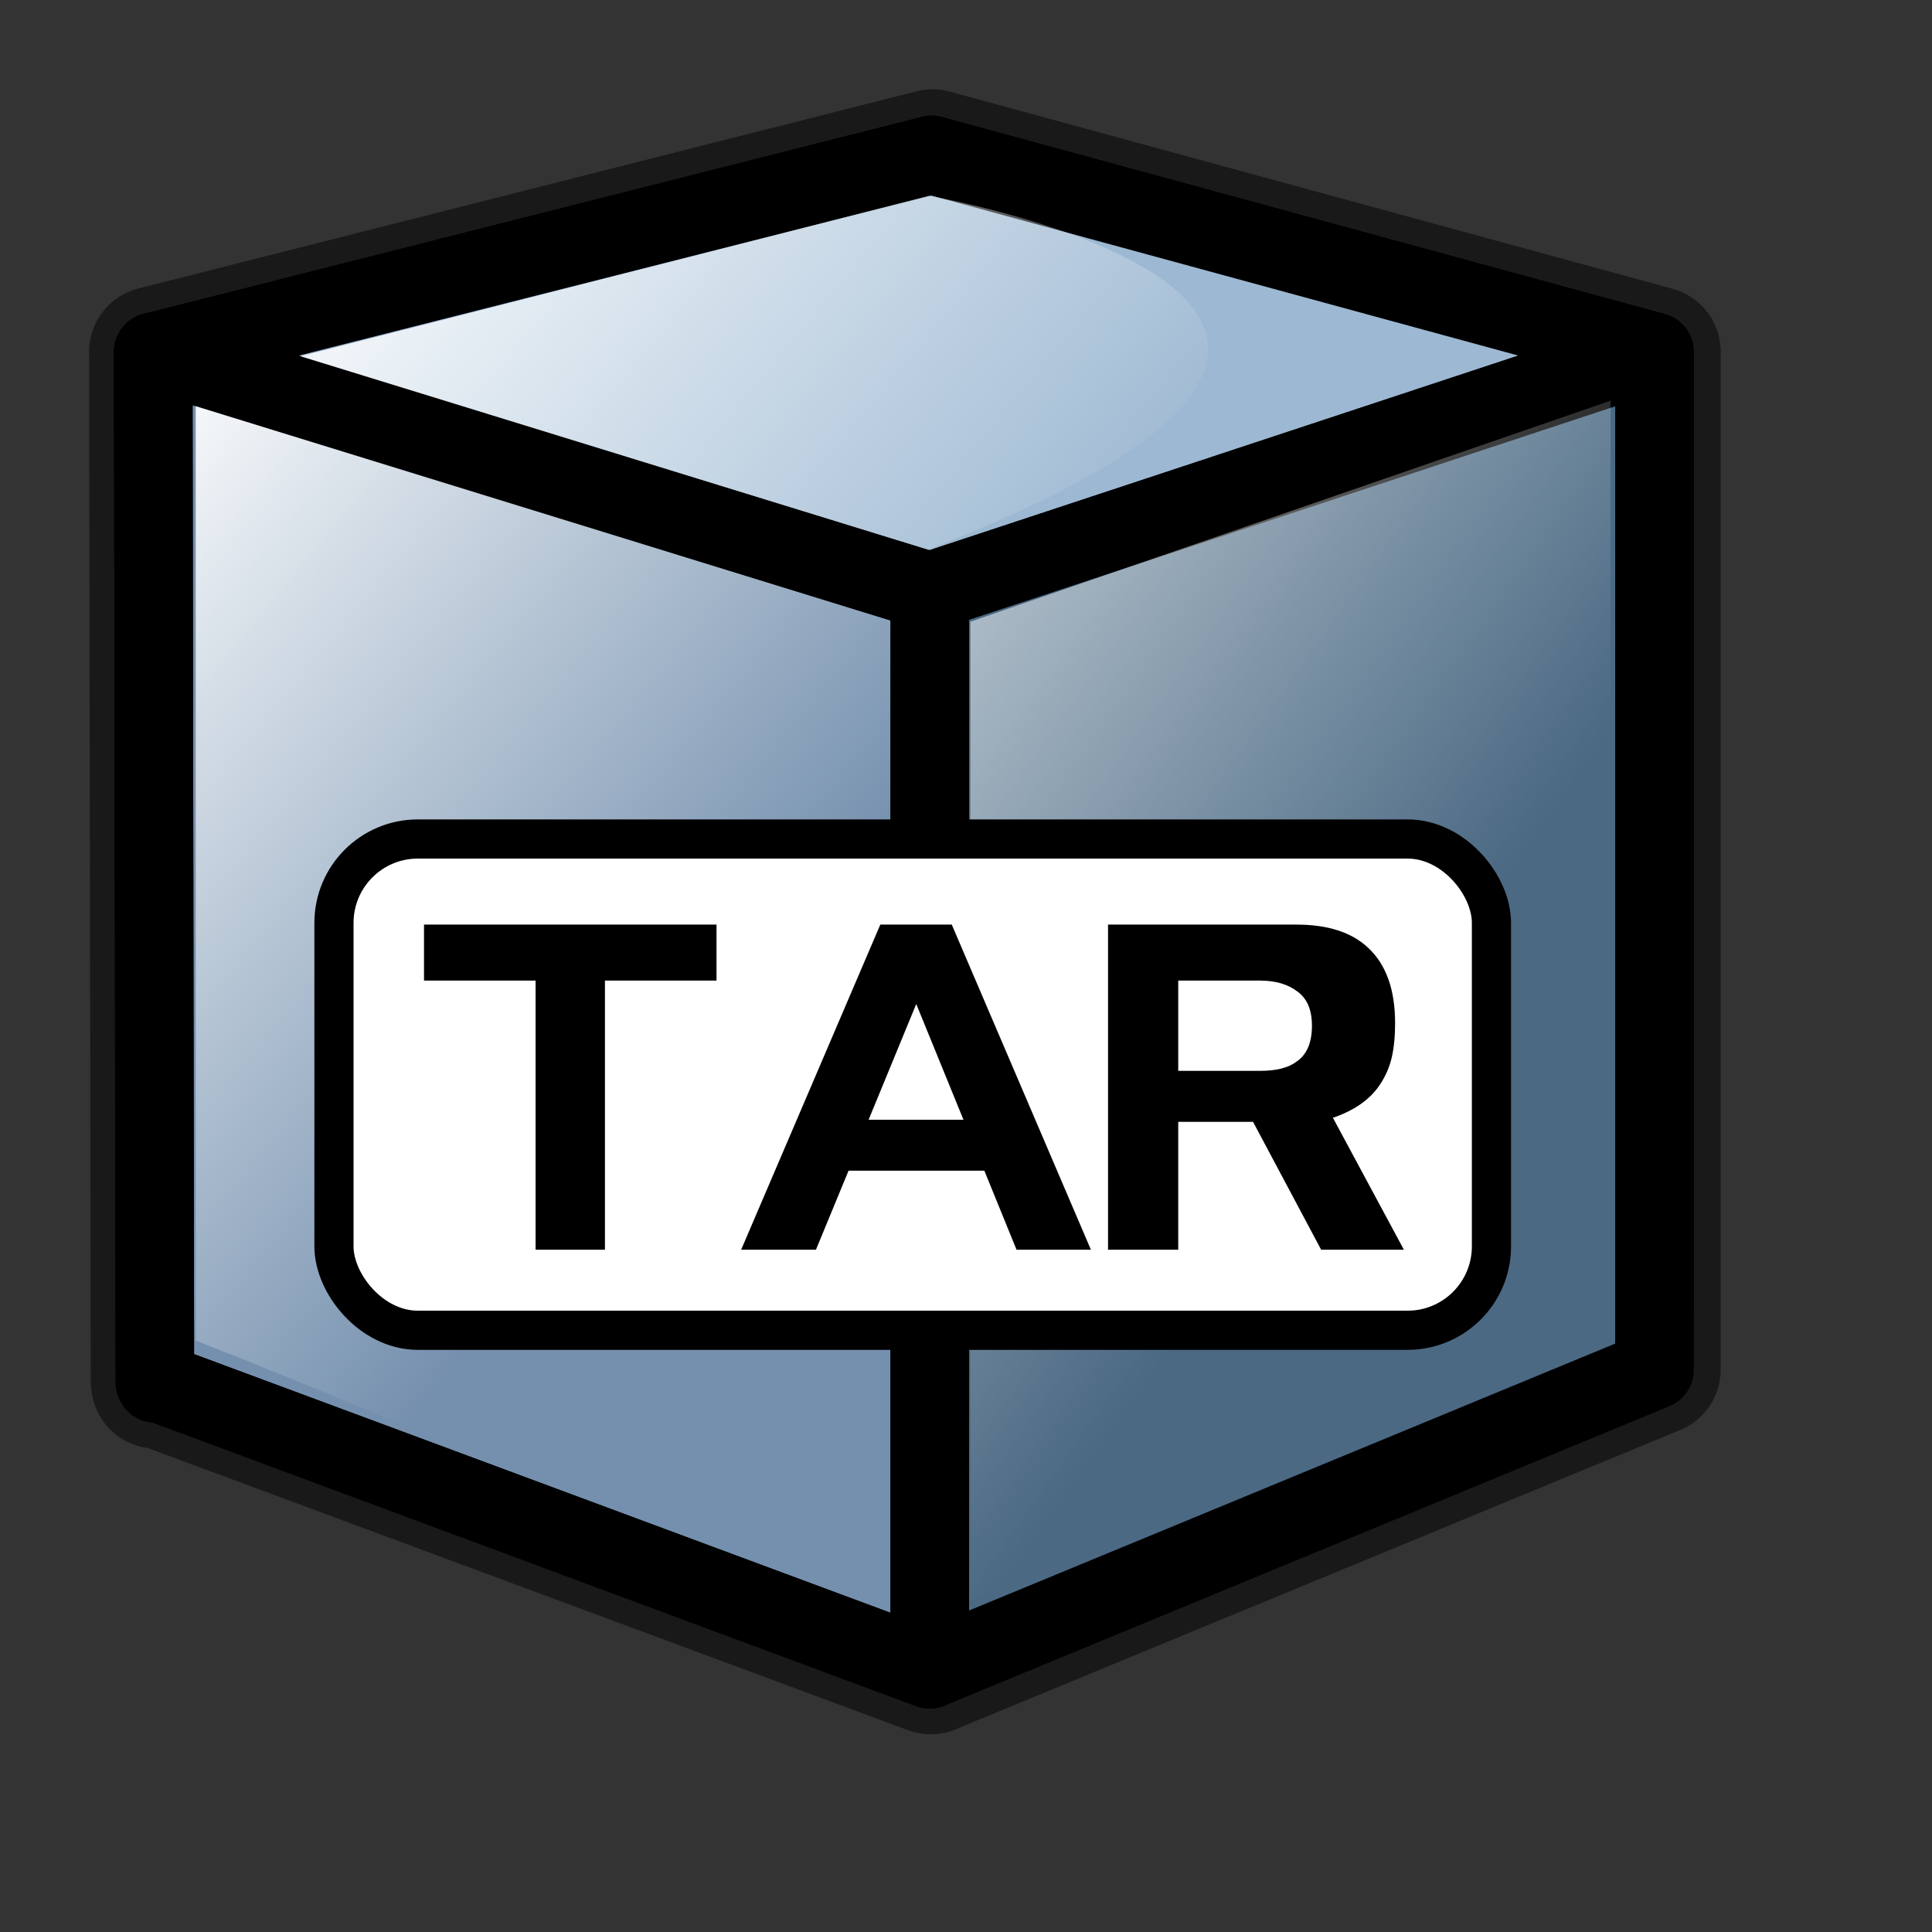 <?xml version="1.0" encoding="UTF-8" standalone="no"?>
<!-- Created with Inkscape (http://www.inkscape.org/) -->
<svg
   xmlns:dc="http://purl.org/dc/elements/1.1/"
   xmlns:cc="http://web.resource.org/cc/"
   xmlns:rdf="http://www.w3.org/1999/02/22-rdf-syntax-ns#"
   xmlns:svg="http://www.w3.org/2000/svg"
   xmlns="http://www.w3.org/2000/svg"
   xmlns:xlink="http://www.w3.org/1999/xlink"
   xmlns:sodipodi="http://inkscape.sourceforge.net/DTD/sodipodi-0.dtd"
   xmlns:inkscape="http://www.inkscape.org/namespaces/inkscape"
   sodipodi:docname="gnome-mime-application-x-tar.svg"
   sodipodi:docbase="/home/francois/Rodent/scalable/mimetypes"
   height="128pt"
   width="128pt"
   inkscape:version="0.41"
   sodipodi:version="0.32"
   id="svg1">
  <rect width="100%" height="100%" fill="#333333" stroke="none"/>
  <defs
     id="defs3">
    <linearGradient
       id="linearGradient850">
      <stop
         id="stop851"
         offset="0"
         style="stop-color:#fbffff;stop-opacity:0;" />
      <stop
         id="stop852"
         offset="1"
         style="stop-color:#ffffff;stop-opacity:1;" />
    </linearGradient>
    <linearGradient
       gradientUnits="userSpaceOnUse"
       gradientTransform="matrix(0.794,0,0,1.072,6.457,6.146)"
       y2="11.503"
       x2="22.394"
       y1="74.459"
       x1="78.703"
       id="linearGradient859"
       xlink:href="#linearGradient850" />
    <linearGradient
       id="linearGradient839">
      <stop
         id="stop840"
         offset="0"
         style="stop-color:#46a046;stop-opacity:1;" />
      <stop
         id="stop841"
         offset="0.394"
         style="stop-color:#df421e;stop-opacity:1;" />
      <stop
         id="stop842"
         offset="0.72"
         style="stop-color:#ada7c8;stop-opacity:1;" />
      <stop
         id="stop843"
         offset="1"
         style="stop-color:#eed680;stop-opacity:1;" />
    </linearGradient>
    <linearGradient
       id="linearGradient833">
      <stop
         id="stop834"
         offset="0"
         style="stop-color:#00ff00;stop-opacity:1;" />
      <stop
         id="stop837"
         offset="0.308"
         style="stop-color:#ff0000;stop-opacity:1;" />
      <stop
         id="stop838"
         offset="0.75"
         style="stop-color:#7f8cff;stop-opacity:1;" />
      <stop
         id="stop835"
         offset="1"
         style="stop-color:#ffff00;stop-opacity:1;" />
    </linearGradient>
    <linearGradient
       gradientUnits="userSpaceOnUse"
       gradientTransform="matrix(0.674,0,0,1.263,6.457,6.146)"
       y2="16.549"
       x2="110.168"
       y1="79.338"
       x1="157.215"
       id="linearGradient836"
       xlink:href="#linearGradient850" />
    <linearGradient
       y2="0.019"
       x2="0.03"
       y1="0.669"
       x1="0.62"
       id="linearGradient855"
       xlink:href="#linearGradient850" />
    <linearGradient
       y2="0.292"
       x2="0.675"
       y1="0.92"
       x1="0.393"
       id="linearGradient853"
       xlink:href="#linearGradient850" />
  </defs>
  <sodipodi:namedview
     inkscape:current-layer="svg1"
     inkscape:window-y="34"
     inkscape:window-x="0"
     gridspacingy="1mm"
     gridspacingx="1mm"
     snaptogrid="false"
     showgrid="true"
     inkscape:window-height="653"
     inkscape:window-width="751"
     inkscape:cy="25.762712"
     inkscape:cx="80.000000"
     inkscape:zoom="2.9500000"
     inkscape:pageshadow="2"
     inkscape:pageopacity="0.0"
     borderopacity="1.0"
     bordercolor="#666666"
     pagecolor="#ffffff"
     id="base" />
  <path
     id="path874"
     d="M 82.387,13.655 L 13.639,31.073 L 13.784,122.025 L 13.812,122.025 L 13.812,122.198 L 14.072,122.141 L 82.214,147.431 L 146.233,120.987 L 146.233,115.71 L 146.233,31.073 L 82.387,13.655 z "
     style="font-size:40;fill:none;stroke:#000000;stroke-width:11.535;stroke-linejoin:round;stroke-opacity:0.5;font-family:Trek" />
  <path
     sodipodi:nodetypes="ccccc"
     id="path633"
     d="M 146.151,31.091 L 146.151,115.721 L 84.368,102.129 L 82.298,13.687 L 146.151,31.091 z "
     style="font-size:12;fill:#515151;fill-rule:evenodd;stroke:#000000;stroke-width:6.94;stroke-linecap:round;stroke-linejoin:round" />
  <path
     sodipodi:nodetypes="ccccc"
     id="path631"
     d="M 13.537,31.091 L 82.298,13.687 L 86.703,105.142 L 13.717,122.208 L 13.537,31.091 z "
     style="font-size:12;fill:#4a494d;fill-rule:evenodd;stroke:#000000;stroke-width:6.94;stroke-linecap:round;stroke-linejoin:round" />
  <path
     sodipodi:nodetypes="ccccc"
     id="path640"
     d="M 82.13,52.249 L 146.151,31.091 L 82.298,13.687 L 13.537,31.091 L 82.13,52.249 z "
     style="font-size:12;fill:#9db8d2;fill-rule:evenodd;stroke:#000000;stroke-width:6.94;stroke-linecap:round;stroke-linejoin:round" />
  <path
     sodipodi:nodetypes="ccccc"
     id="path627"
     d="M 146.151,31.091 L 146.151,121.01 L 82.13,147.457 L 82.13,52.249 L 146.151,31.091 z "
     style="font-size:12;fill:#4b6983;fill-rule:evenodd;stroke:#000000;stroke-width:6.94;stroke-linecap:round;stroke-linejoin:round" />
  <path
     sodipodi:nodetypes="ccccc"
     id="path629"
     d="M 82.13,52.249 L 82.13,147.457 L 13.678,122.034 L 13.537,31.091 L 82.13,52.249 z "
     style="font-size:12;fill:#7590ae;fill-rule:evenodd;stroke:#000000;stroke-width:6.94;stroke-linecap:round;stroke-linejoin:round" />
  <path
     sodipodi:nodetypes="ccccc"
     id="path892"
     d="M 82.044,17.299 L 17.29,33.835 L 17.29,118.423 C 84.689,144.864 95.914,162.212 78.686,49.803 C 139.731,27.312 82.044,17.299 82.044,17.299 z "
     style="fill:url(#linearGradient859);fill-opacity:1;fill-rule:evenodd;stroke:none;stroke-width:1pt;stroke-linecap:butt;stroke-linejoin:miter;stroke-opacity:1" />
  <path
     sodipodi:nodetypes="cccccc"
     id="path849"
     d="M 85.719,54.924 L 85.719,141.41 C 85.972,141.41 112.857,131.265 125.284,118.584 C 137.966,108.185 142.277,87.134 142.277,87.134 L 142.277,35.394 L 85.719,54.924 z "
     style="fill:url(#linearGradient836);fill-opacity:0.75;fill-rule:evenodd;stroke:none;stroke-width:1pt;stroke-linecap:butt;stroke-linejoin:miter;stroke-opacity:1" />
  <path
     sodipodi:nodetypes="ccccc"
     id="path852"
     d="M 82.13,52.249 L 82.13,147.457 L 13.678,122.034 L 13.537,31.091 L 82.13,52.249 z "
     style="font-size:12;fill:none;fill-rule:evenodd;stroke:#000000;stroke-width:6.94;stroke-linecap:round;stroke-linejoin:round" />
  <rect
     rx="7.411"
     y="74.114"
     x="29.501"
     ry="7.411"
     height="43.398"
     width="102.249"
     id="rect853"
     style="fill:#ffffff;fill-rule:evenodd;stroke:#000000;stroke-width:3.46" />
  <path
     id="path909"
     d="M 110.689,99.099 L 104.082,99.099 L 104.082,110.394 L 97.88,110.394 L 97.88,81.676 L 114.528,81.676 C 117.284,81.676 119.388,82.353 120.839,83.707 C 122.439,85.183 123.239,87.41 123.239,90.388 C 123.239,91.544 123.14,92.553 122.943,93.414 C 122.747,94.251 122.414,95.026 121.947,95.74 C 121.11,97.044 119.757,98.028 117.886,98.693 L 117.739,98.73 L 124.014,110.394 L 116.705,110.394 L 110.689,99.099 z M 104.082,86.623 L 104.082,94.596 L 111.316,94.596 C 112.743,94.596 113.814,94.325 114.528,93.783 C 115.438,93.168 115.893,92.11 115.893,90.609 C 115.893,89.206 115.463,88.198 114.601,87.582 C 113.765,86.943 112.67,86.623 111.316,86.623 L 104.082,86.623 z M 65.472,110.394 L 77.764,81.676 L 84.076,81.676 L 96.367,110.394 L 89.797,110.394 L 86.955,103.417 L 74.958,103.417 L 72.079,110.394 L 65.472,110.394 z M 80.938,88.69 L 76.73,98.914 L 85.109,98.914 L 80.938,88.69 z M 37.456,81.676 L 63.294,81.676 L 63.294,86.623 L 53.439,86.623 L 53.439,110.394 L 47.312,110.394 L 47.312,86.623 L 37.456,86.623 L 37.456,81.676 z "
     style="font-size:40;stroke-width:1pt;font-family:Trek" />
</svg>
